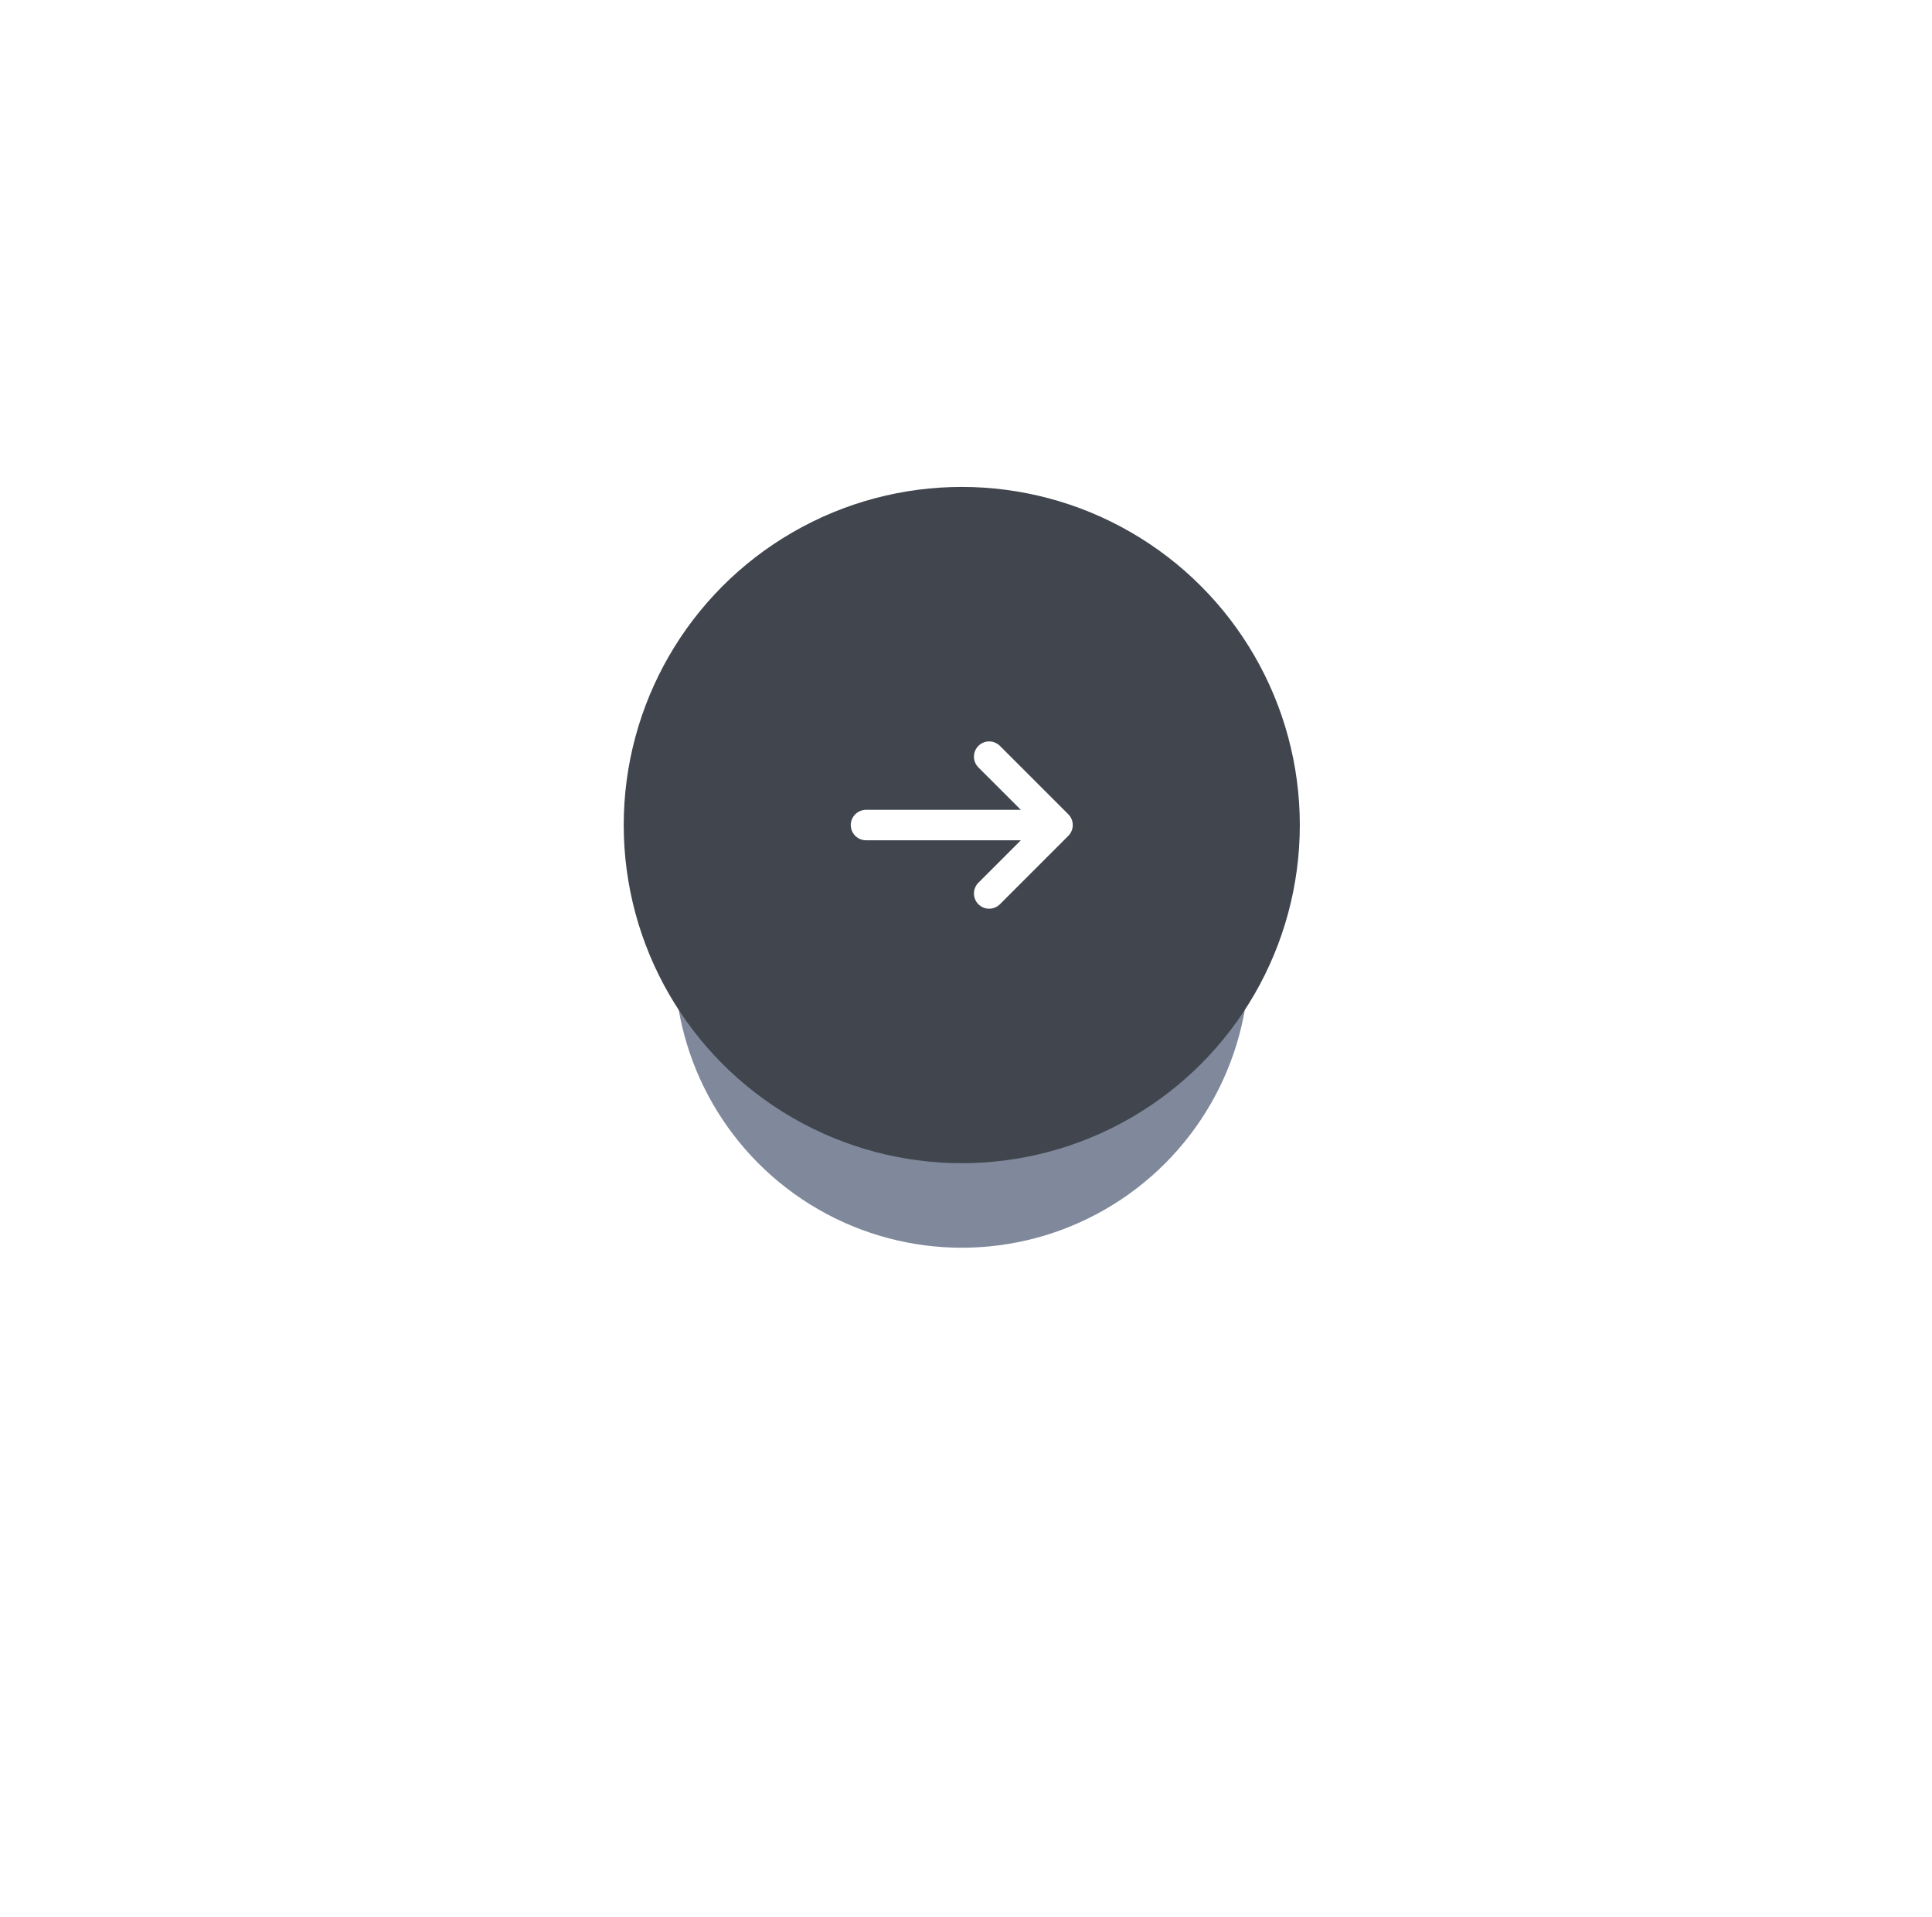<svg width="127" height="126" viewBox="0 0 127 126" fill="none" xmlns="http://www.w3.org/2000/svg">
<g opacity="0.5" filter="url(#filter0_f_4_2560)">
<circle cx="63.222" cy="63.111" r="18.889" fill="#001337"/>
</g>
<circle cx="63.222" cy="54.222" r="22.222" fill="#41464E"/>
<path d="M65.022 49.726L69.519 54.222L65.022 58.719" stroke="white" stroke-width="2" stroke-miterlimit="10" stroke-linecap="round" stroke-linejoin="round"/>
<path d="M56.926 54.222H69.393" stroke="white" stroke-width="2" stroke-miterlimit="10" stroke-linecap="round" stroke-linejoin="round"/>
<defs>
<filter id="filter0_f_4_2560" x="0.333" y="0.222" width="125.778" height="125.778" filterUnits="userSpaceOnUse" color-interpolation-filters="sRGB">
<feFlood flood-opacity="0" result="BackgroundImageFix"/>
<feBlend mode="normal" in="SourceGraphic" in2="BackgroundImageFix" result="shape"/>
<feGaussianBlur stdDeviation="22" result="effect1_foregroundBlur_4_2560"/>
</filter>
</defs>
</svg>
